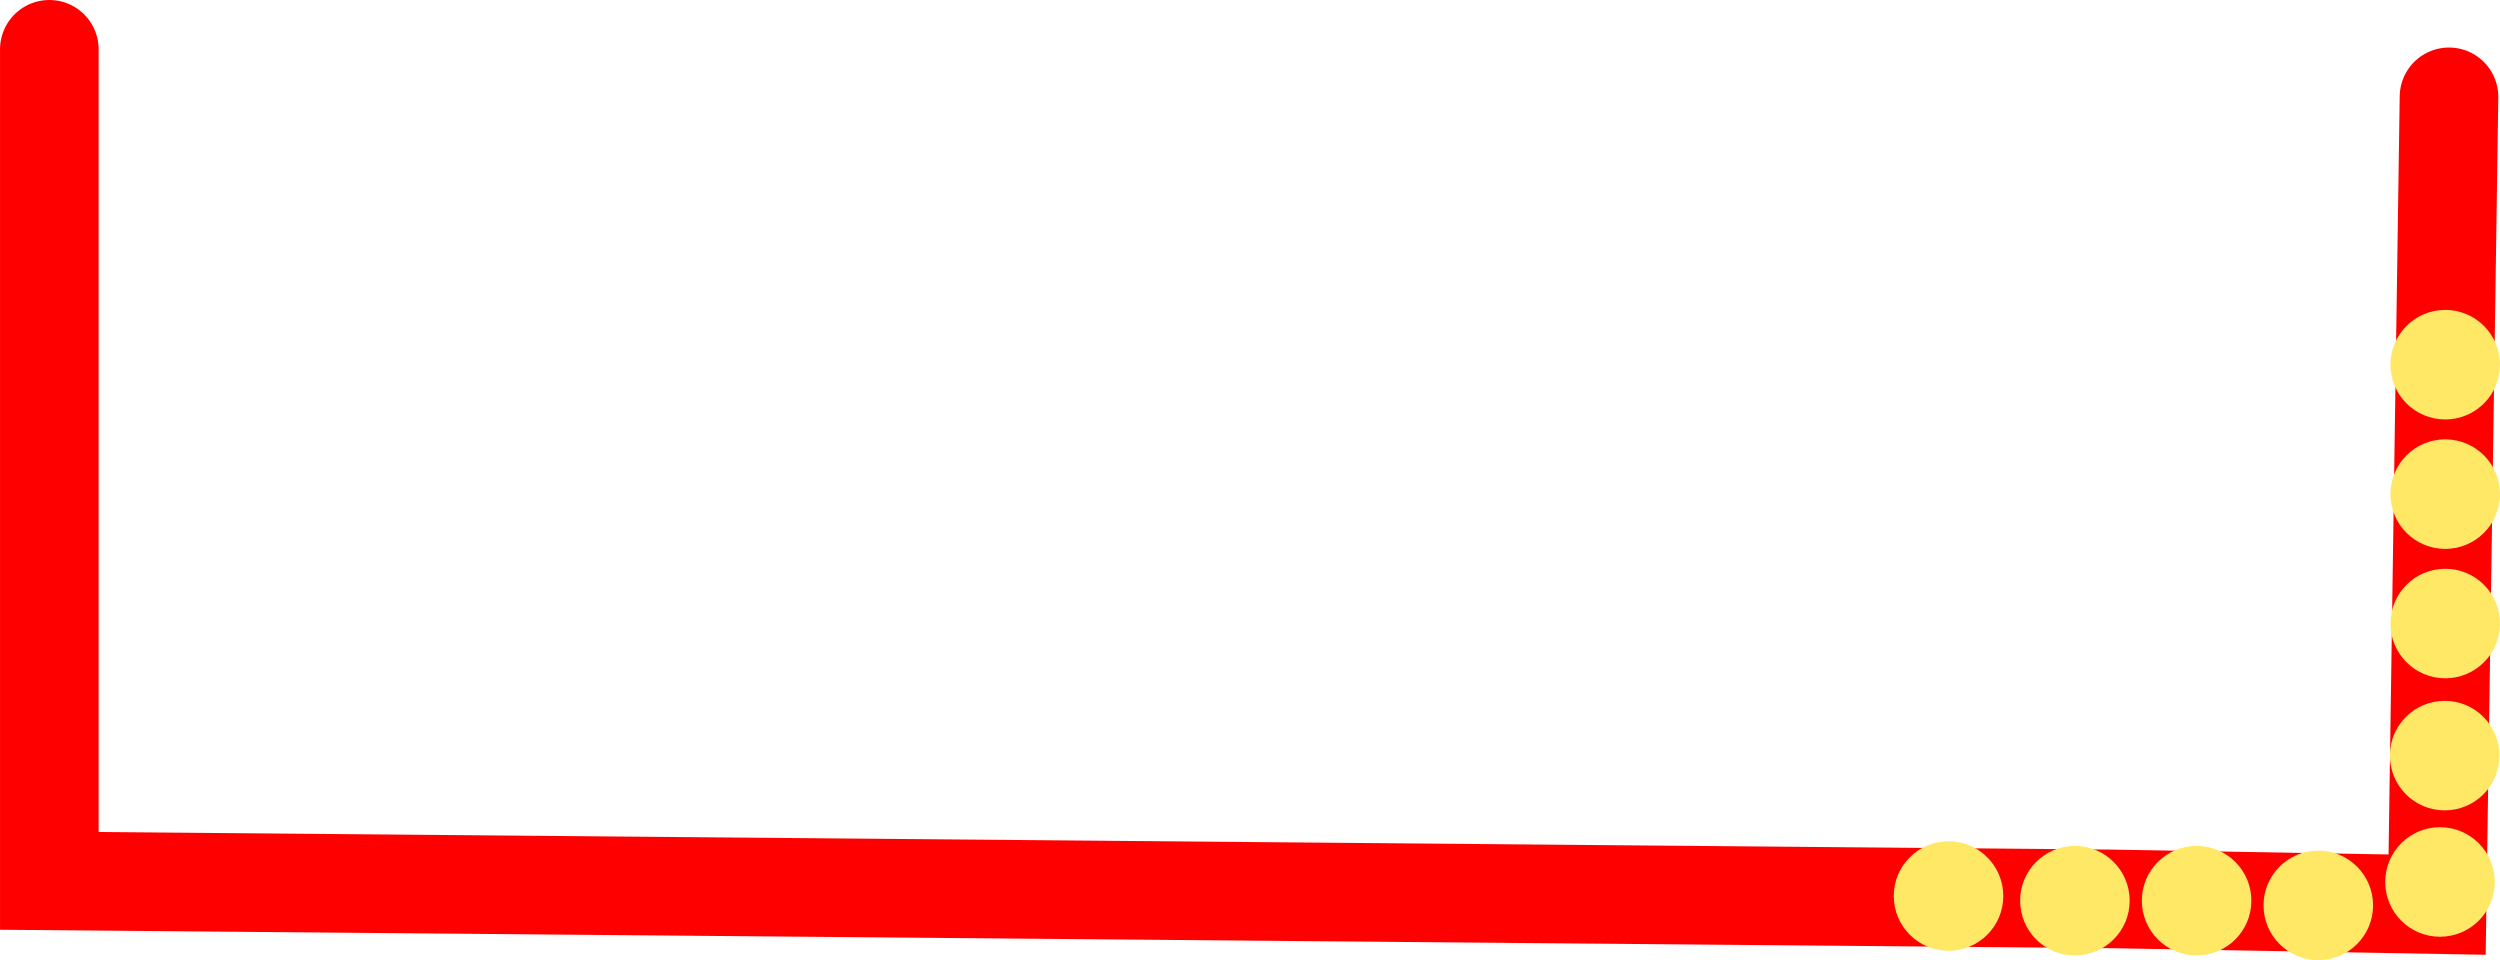 <svg version="1.1" xmlns="http://www.w3.org/2000/svg" xmlns:xlink="http://www.w3.org/1999/xlink" width="114.108" height="43.824" viewBox="0,0,114.108,43.824"><g transform="translate(-95.321,-174.507)"><g data-paper-data="{&quot;isPaintingLayer&quot;:true}" fill-rule="nonzero" stroke-linejoin="miter" stroke-miterlimit="10" stroke-dasharray="" stroke-dashoffset="0" style="mix-blend-mode: normal"><path d="" fill="#ff0000" stroke="none" stroke-width="0.5" stroke-linecap="butt"/><path d="M207.101,178.926l-0.542,36.871l-14.968,-0.263l-94.019,-0.821v-37.956" fill="none" stroke="#ff0000" stroke-width="4.5" stroke-linecap="round"/><path d="M204.429,191.152c0,-1.381 1.119,-2.5 2.5,-2.5c1.381,0 2.5,1.119 2.5,2.5c0,1.381 -1.119,2.5 -2.5,2.5c-1.381,0 -2.5,-1.119 -2.5,-2.5z" fill="#ffe866" stroke="none" stroke-width="0.5" stroke-linecap="butt"/><path d="M204.429,197.06c0,-1.381 1.119,-2.5 2.5,-2.5c1.381,0 2.5,1.119 2.5,2.5c0,1.381 -1.119,2.5 -2.5,2.5c-1.381,0 -2.5,-1.119 -2.5,-2.5z" fill="#ffe866" stroke="none" stroke-width="0.5" stroke-linecap="butt"/><path d="M204.429,202.967c0,-1.381 1.119,-2.5 2.5,-2.5c1.381,0 2.5,1.119 2.5,2.5c0,1.381 -1.119,2.5 -2.5,2.5c-1.381,0 -2.5,-1.119 -2.5,-2.5z" fill="#ffe866" stroke="none" stroke-width="0.5" stroke-linecap="butt"/><path d="M204.404,208.995c0,-1.381 1.119,-2.5 2.5,-2.5c1.381,0 2.5,1.119 2.5,2.5c0,1.381 -1.119,2.5 -2.5,2.5c-1.381,0 -2.5,-1.119 -2.5,-2.5z" fill="#ffe866" stroke="none" stroke-width="0.5" stroke-linecap="butt"/><path d="M204.19,214.763c0,-1.381 1.119,-2.5 2.5,-2.5c1.381,0 2.5,1.119 2.5,2.5c0,1.381 -1.119,2.5 -2.5,2.5c-1.381,0 -2.5,-1.119 -2.5,-2.5z" fill="#ffe866" stroke="none" stroke-width="0.5" stroke-linecap="butt"/><path d="M198.636,215.831c0,-1.381 1.119,-2.5 2.5,-2.5c1.381,0 2.5,1.119 2.5,2.5c0,1.381 -1.119,2.5 -2.5,2.5c-1.381,0 -2.5,-1.119 -2.5,-2.5z" fill="#ffe866" stroke="none" stroke-width="0.5" stroke-linecap="butt"/><path d="M193.081,215.617c0,-1.381 1.119,-2.5 2.5,-2.5c1.381,0 2.5,1.119 2.5,2.5c0,1.381 -1.119,2.5 -2.5,2.5c-1.381,0 -2.5,-1.119 -2.5,-2.5z" fill="#ffe866" stroke="none" stroke-width="0.5" stroke-linecap="butt"/><path d="M187.526,215.617c0,-1.381 1.119,-2.5 2.5,-2.5c1.381,0 2.5,1.119 2.5,2.5c0,1.381 -1.119,2.5 -2.5,2.5c-1.381,0 -2.5,-1.119 -2.5,-2.5z" fill="#ffe866" stroke="none" stroke-width="0.5" stroke-linecap="butt"/><path d="M181.758,215.404c0,-1.381 1.119,-2.5 2.5,-2.5c1.381,0 2.5,1.119 2.5,2.5c0,1.381 -1.119,2.5 -2.5,2.5c-1.381,0 -2.5,-1.119 -2.5,-2.5z" fill="#ffe866" stroke="none" stroke-width="0.5" stroke-linecap="butt"/></g></g></svg>